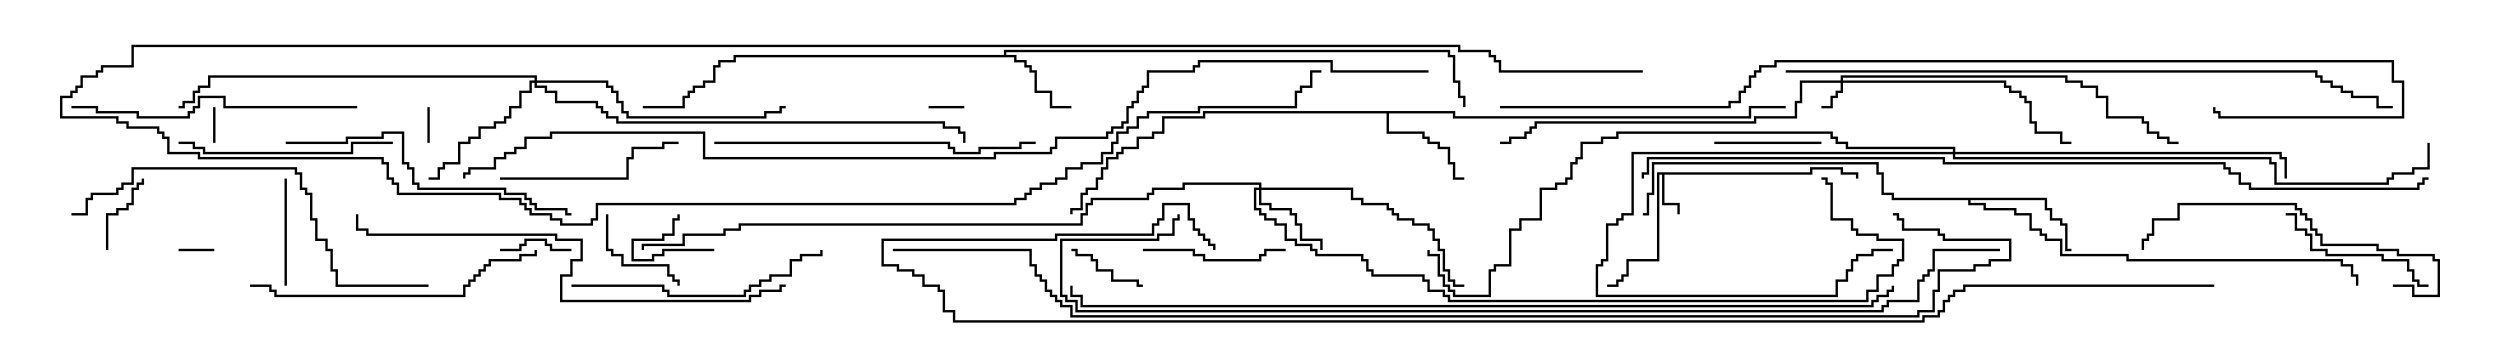 <svg version="1.1" width="105" height="15" xmlns="http://www.w3.org/2000/svg"><path d="M76.021,7.236L76.021,7.021L77.407,7.021L77.407,7.236L78.05,7.236L78.05,7.5L77.95,7.5L77.95,7.336L77.307,7.336L77.307,7.121L76.121,7.121L76.121,7.336L69.907,7.336L69.907,8.521L70.55,8.521L70.55,9L70.45,9L70.45,8.621L69.807,8.621L69.807,7.336L69.693,7.336L69.693,10.979L68.407,10.979L68.407,11.621L68.193,11.621L68.193,11.836L67.979,11.836L67.979,12.05L67.5,12.05L67.5,11.95L67.879,11.95L67.879,11.736L68.093,11.736L68.093,11.521L68.307,11.521L68.307,10.879L69.593,10.879L69.593,7.236z" stroke="none"/><path d="M42.164,2.307L42.164,2.093L60.907,2.093L60.907,2.307L61.121,2.307L61.121,3.379L61.336,3.379L61.336,4.021L61.55,4.021L61.55,4.5L61.45,4.5L61.45,4.121L61.236,4.121L61.236,3.479L61.021,3.479L61.021,2.407L60.807,2.407L60.807,2.193L42.264,2.193L42.264,2.307L42.693,2.307L42.693,2.521L43.121,2.521L43.121,2.736L43.336,2.736L43.336,2.95L43.55,2.95L43.55,3.807L44.193,3.807L44.193,4.45L45,4.45L45,4.55L44.093,4.55L44.093,3.907L43.45,3.907L43.45,3.05L43.236,3.05L43.236,2.836L43.021,2.836L43.021,2.621L42.593,2.621L42.593,2.407L30.907,2.407L30.907,2.621L30.264,2.621L30.264,2.836L30.05,2.836L30.05,3.479L29.621,3.479L29.621,3.693L29.193,3.693L29.193,3.907L28.979,3.907L28.979,4.121L28.764,4.121L28.764,4.55L27,4.55L27,4.45L28.664,4.45L28.664,4.021L28.879,4.021L28.879,3.807L29.093,3.807L29.093,3.593L29.521,3.593L29.521,3.379L29.95,3.379L29.95,2.736L30.164,2.736L30.164,2.521L30.807,2.521L30.807,2.307z" stroke="none"/><path d="M61.121,4.664L61.121,4.879L73.45,4.879L73.45,4.45L75,4.45L75,4.55L73.55,4.55L73.55,4.979L61.021,4.979L61.021,4.764L58.336,4.764L58.336,5.521L59.836,5.521L59.836,5.736L60.05,5.736L60.05,5.95L60.479,5.95L60.479,6.164L60.907,6.164L60.907,6.807L61.121,6.807L61.121,7.45L61.5,7.45L61.5,7.55L61.021,7.55L61.021,6.907L60.807,6.907L60.807,6.264L60.379,6.264L60.379,6.05L59.95,6.05L59.95,5.836L59.736,5.836L59.736,5.621L58.236,5.621L58.236,4.764L50.621,4.764L50.621,4.979L48.907,4.979L48.907,5.621L48.479,5.621L48.479,5.836L47.836,5.836L47.836,6.264L47.193,6.264L47.193,6.479L46.979,6.479L46.979,6.693L46.55,6.693L46.55,7.121L46.336,7.121L46.336,7.55L46.121,7.55L46.121,7.979L45.693,7.979L45.693,8.193L45.479,8.193L45.479,8.836L45.05,8.836L45.05,9L44.95,9L44.95,8.736L45.379,8.736L45.379,8.093L45.593,8.093L45.593,7.879L46.021,7.879L46.021,7.45L46.236,7.45L46.236,7.021L46.45,7.021L46.45,6.593L46.879,6.593L46.879,6.379L47.093,6.379L47.093,6.164L47.736,6.164L47.736,5.736L48.379,5.736L48.379,5.521L48.807,5.521L48.807,4.879L50.521,4.879L50.521,4.664z" stroke="none"/><path d="M85.979,8.307L85.979,8.736L86.193,8.736L86.193,9.164L86.621,9.164L86.621,9.379L86.836,9.379L86.836,10.45L87,10.45L87,10.55L86.736,10.55L86.736,9.479L86.521,9.479L86.521,9.264L86.093,9.264L86.093,8.836L85.879,8.836L85.879,8.407L82.764,8.407L82.764,8.521L83.407,8.521L83.407,8.736L84.693,8.736L84.693,8.95L85.336,8.95L85.336,9.593L85.764,9.593L85.764,9.807L85.979,9.807L85.979,10.021L86.621,10.021L86.621,10.664L89.407,10.664L89.407,10.879L98.407,10.879L98.407,11.093L98.836,11.093L98.836,11.521L99.05,11.521L99.05,12L98.95,12L98.95,11.621L98.736,11.621L98.736,11.193L98.307,11.193L98.307,10.979L89.307,10.979L89.307,10.764L86.521,10.764L86.521,10.121L85.879,10.121L85.879,9.907L85.664,9.907L85.664,9.693L85.236,9.693L85.236,9.05L84.593,9.05L84.593,8.836L83.307,8.836L83.307,8.621L82.664,8.621L82.664,8.407L79.45,8.407L79.45,8.193L79.021,8.193L79.021,7.336L78.807,7.336L78.807,6.907L69.479,6.907L69.479,8.193L69.264,8.193L69.264,9.05L69,9.05L69,8.95L69.164,8.95L69.164,8.093L69.379,8.093L69.379,6.807L78.907,6.807L78.907,7.236L79.121,7.236L79.121,8.093L79.55,8.093L79.55,8.307z" stroke="none"/><path d="M77.307,3.379L77.307,3.164L86.836,3.164L86.836,3.379L87.479,3.379L87.479,3.593L88.121,3.593L88.121,4.021L88.55,4.021L88.55,4.879L90.05,4.879L90.05,5.093L90.264,5.093L90.264,5.521L90.693,5.521L90.693,5.736L91.121,5.736L91.121,5.95L91.5,5.95L91.5,6.05L91.021,6.05L91.021,5.836L90.593,5.836L90.593,5.621L90.164,5.621L90.164,5.193L89.95,5.193L89.95,4.979L88.45,4.979L88.45,4.121L88.021,4.121L88.021,3.693L87.379,3.693L87.379,3.479L86.736,3.479L86.736,3.264L77.407,3.264L77.407,3.379L84.264,3.379L84.264,3.593L84.479,3.593L84.479,3.807L84.907,3.807L84.907,4.021L85.121,4.021L85.121,4.236L85.336,4.236L85.336,5.093L85.55,5.093L85.55,5.521L86.621,5.521L86.621,5.95L87,5.95L87,6.05L86.521,6.05L86.521,5.621L85.45,5.621L85.45,5.193L85.236,5.193L85.236,4.336L85.021,4.336L85.021,4.121L84.807,4.121L84.807,3.907L84.379,3.907L84.379,3.693L84.164,3.693L84.164,3.479L77.407,3.479L77.407,3.907L77.193,3.907L77.193,4.121L76.979,4.121L76.979,4.55L76.5,4.55L76.5,4.45L76.879,4.45L76.879,4.021L77.093,4.021L77.093,3.807L77.307,3.807L77.307,3.479L75.693,3.479L75.693,4.336L75.479,4.336L75.479,4.979L73.764,4.979L73.764,5.193L64.55,5.193L64.55,5.407L64.336,5.407L64.336,5.621L64.121,5.621L64.121,5.836L63.479,5.836L63.479,6.05L63,6.05L63,5.95L63.379,5.95L63.379,5.736L64.021,5.736L64.021,5.521L64.236,5.521L64.236,5.307L64.45,5.307L64.45,5.093L73.664,5.093L73.664,4.879L75.379,4.879L75.379,4.236L75.593,4.236L75.593,3.379z" stroke="none"/><path d="M52.879,7.879L52.879,7.764L49.764,7.764L49.764,7.979L48.479,7.979L48.479,8.193L48.264,8.193L48.264,8.407L45.907,8.407L45.907,8.621L45.693,8.621L45.693,9.05L45.479,9.05L45.479,9.479L31.121,9.479L31.121,9.693L30.479,9.693L30.479,9.907L28.764,9.907L28.764,10.336L27.05,10.336L27.05,10.5L26.95,10.5L26.95,10.236L28.664,10.236L28.664,9.807L30.379,9.807L30.379,9.593L31.021,9.593L31.021,9.379L45.379,9.379L45.379,8.95L45.593,8.95L45.593,8.521L45.807,8.521L45.807,8.307L48.164,8.307L48.164,8.093L48.379,8.093L48.379,7.879L49.664,7.879L49.664,7.664L52.979,7.664L52.979,7.879L56.836,7.879L56.836,8.307L57.264,8.307L57.264,8.521L58.336,8.521L58.336,8.736L58.55,8.736L58.55,8.95L58.764,8.95L58.764,9.164L59.407,9.164L59.407,9.379L60.05,9.379L60.05,9.593L60.264,9.593L60.264,10.021L60.479,10.021L60.479,10.45L60.693,10.45L60.693,11.307L60.907,11.307L60.907,11.736L61.121,11.736L61.121,11.95L61.5,11.95L61.5,12.05L61.021,12.05L61.021,11.836L60.807,11.836L60.807,11.407L60.593,11.407L60.593,10.55L60.379,10.55L60.379,10.121L60.164,10.121L60.164,9.693L59.95,9.693L59.95,9.479L59.307,9.479L59.307,9.264L58.664,9.264L58.664,9.05L58.45,9.05L58.45,8.836L58.236,8.836L58.236,8.621L57.164,8.621L57.164,8.407L56.736,8.407L56.736,7.979L52.979,7.979L52.979,8.521L53.407,8.521L53.407,8.736L54.264,8.736L54.264,8.95L54.479,8.95L54.479,9.379L54.693,9.379L54.693,10.021L55.55,10.021L55.55,10.5L55.45,10.5L55.45,10.121L54.593,10.121L54.593,9.479L54.379,9.479L54.379,9.05L54.164,9.05L54.164,8.836L53.307,8.836L53.307,8.621L52.879,8.621L52.879,7.979L52.764,7.979L52.764,8.736L52.979,8.736L52.979,8.95L53.193,8.95L53.193,9.164L53.621,9.164L53.621,9.379L54.05,9.379L54.05,10.021L54.479,10.021L54.479,10.236L55.121,10.236L55.121,10.45L55.336,10.45L55.336,10.664L57.264,10.664L57.264,10.879L57.479,10.879L57.479,11.307L57.693,11.307L57.693,11.521L59.836,11.521L59.836,11.736L60.05,11.736L60.05,12.164L60.693,12.164L60.693,12.379L60.907,12.379L60.907,12.593L78.379,12.593L78.379,12.164L78.807,12.164L78.807,11.521L79.45,11.521L79.45,11.093L79.664,11.093L79.664,10.879L79.879,10.879L79.879,10.121L78.807,10.121L78.807,9.907L77.95,9.907L77.95,9.693L77.736,9.693L77.736,9.264L76.879,9.264L76.879,7.764L76.664,7.764L76.664,7.55L76.5,7.55L76.5,7.45L76.764,7.45L76.764,7.664L76.979,7.664L76.979,9.164L77.836,9.164L77.836,9.593L78.05,9.593L78.05,9.807L78.907,9.807L78.907,10.021L79.979,10.021L79.979,10.979L79.764,10.979L79.764,11.193L79.55,11.193L79.55,11.621L78.907,11.621L78.907,12.264L78.479,12.264L78.479,12.693L60.807,12.693L60.807,12.479L60.593,12.479L60.593,12.264L59.95,12.264L59.95,11.836L59.736,11.836L59.736,11.621L57.593,11.621L57.593,11.407L57.379,11.407L57.379,10.979L57.164,10.979L57.164,10.764L55.236,10.764L55.236,10.55L55.021,10.55L55.021,10.336L54.379,10.336L54.379,10.121L53.95,10.121L53.95,9.479L53.521,9.479L53.521,9.264L53.093,9.264L53.093,9.05L52.879,9.05L52.879,8.836L52.664,8.836L52.664,7.879z" stroke="none"/><path d="M82.021,6.379L82.021,6.264L77.521,6.264L77.521,6.05L77.093,6.05L77.093,5.836L76.879,5.836L76.879,5.621L67.979,5.621L67.979,5.836L67.336,5.836L67.336,6.05L66.479,6.05L66.479,6.693L66.264,6.693L66.264,6.907L66.05,6.907L66.05,7.55L65.836,7.55L65.836,7.764L65.407,7.764L65.407,7.979L64.764,7.979L64.764,9.264L63.907,9.264L63.907,9.693L63.479,9.693L63.479,11.193L62.836,11.193L62.836,11.407L62.621,11.407L62.621,12.479L61.021,12.479L61.021,12.264L60.807,12.264L60.807,12.05L60.593,12.05L60.593,11.621L60.379,11.621L60.379,10.764L59.95,10.764L59.95,10.5L60.05,10.5L60.05,10.664L60.479,10.664L60.479,11.521L60.693,11.521L60.693,11.95L60.907,11.95L60.907,12.164L61.121,12.164L61.121,12.379L62.521,12.379L62.521,11.307L62.736,11.307L62.736,11.093L63.379,11.093L63.379,9.593L63.807,9.593L63.807,9.164L64.664,9.164L64.664,7.879L65.307,7.879L65.307,7.664L65.736,7.664L65.736,7.45L65.95,7.45L65.95,6.807L66.164,6.807L66.164,6.593L66.379,6.593L66.379,5.95L67.236,5.95L67.236,5.736L67.879,5.736L67.879,5.521L76.979,5.521L76.979,5.736L77.193,5.736L77.193,5.95L77.621,5.95L77.621,6.164L82.121,6.164L82.121,6.379L95.836,6.379L95.836,6.593L96.05,6.593L96.05,7.5L95.95,7.5L95.95,6.693L95.736,6.693L95.736,6.479L82.121,6.479L82.121,6.593L95.407,6.593L95.407,6.807L95.621,6.807L95.621,7.664L100.236,7.664L100.236,7.45L100.45,7.45L100.45,7.236L101.307,7.236L101.307,7.021L101.95,7.021L101.95,6L102.05,6L102.05,7.121L101.407,7.121L101.407,7.336L100.55,7.336L100.55,7.55L100.336,7.55L100.336,7.764L95.521,7.764L95.521,6.907L95.307,6.907L95.307,6.693L82.021,6.693L82.021,6.479L68.621,6.479L68.621,9.05L68.193,9.05L68.193,9.264L67.979,9.264L67.979,9.479L67.55,9.479L67.55,10.979L67.336,10.979L67.336,11.193L67.121,11.193L67.121,12.379L77.093,12.379L77.093,11.736L77.521,11.736L77.521,11.307L77.736,11.307L77.736,10.879L77.95,10.879L77.95,10.664L78.593,10.664L78.593,10.45L79.5,10.45L79.5,10.55L78.693,10.55L78.693,10.764L78.05,10.764L78.05,10.979L77.836,10.979L77.836,11.407L77.621,11.407L77.621,11.836L77.193,11.836L77.193,12.479L67.021,12.479L67.021,11.093L67.236,11.093L67.236,10.879L67.45,10.879L67.45,9.379L67.879,9.379L67.879,9.164L68.093,9.164L68.093,8.95L68.521,8.95L68.521,6.379z" stroke="none"/><path d="M22.45,3.379L22.45,3.264L8.836,3.264L8.836,3.693L8.407,3.693L8.407,3.907L8.193,3.907L8.193,4.336L7.764,4.336L7.764,4.55L7.5,4.55L7.5,4.45L7.664,4.45L7.664,4.236L8.093,4.236L8.093,3.807L8.307,3.807L8.307,3.593L8.736,3.593L8.736,3.164L22.55,3.164L22.55,3.379L25.55,3.379L25.55,3.593L25.764,3.593L25.764,3.807L25.979,3.807L25.979,4.236L26.193,4.236L26.193,4.664L26.407,4.664L26.407,4.879L32.093,4.879L32.093,4.664L32.736,4.664L32.736,4.45L33,4.45L33,4.55L32.836,4.55L32.836,4.764L32.193,4.764L32.193,4.979L26.307,4.979L26.307,4.764L26.093,4.764L26.093,4.336L25.879,4.336L25.879,3.907L25.664,3.907L25.664,3.693L25.45,3.693L25.45,3.479L22.55,3.479L22.55,3.593L22.979,3.593L22.979,3.807L23.407,3.807L23.407,4.236L25.121,4.236L25.121,4.45L25.336,4.45L25.336,4.664L25.55,4.664L25.55,4.879L25.979,4.879L25.979,5.093L39.693,5.093L39.693,5.307L40.336,5.307L40.336,5.521L40.55,5.521L40.55,6L40.45,6L40.45,5.621L40.236,5.621L40.236,5.407L39.593,5.407L39.593,5.193L25.879,5.193L25.879,4.979L25.45,4.979L25.45,4.764L25.236,4.764L25.236,4.55L25.021,4.55L25.021,4.336L23.307,4.336L23.307,3.907L22.879,3.907L22.879,3.693L22.45,3.693L22.45,3.479L22.336,3.479L22.336,3.907L21.907,3.907L21.907,4.55L21.479,4.55L21.479,4.979L21.264,4.979L21.264,5.193L20.836,5.193L20.836,5.407L20.193,5.407L20.193,5.836L19.764,5.836L19.764,6.05L19.336,6.05L19.336,6.907L18.693,6.907L18.693,7.121L18.479,7.121L18.479,7.55L18,7.55L18,7.45L18.379,7.45L18.379,7.021L18.593,7.021L18.593,6.807L19.236,6.807L19.236,5.95L19.664,5.95L19.664,5.736L20.093,5.736L20.093,5.307L20.736,5.307L20.736,5.093L21.164,5.093L21.164,4.879L21.379,4.879L21.379,4.45L21.807,4.45L21.807,3.807L22.236,3.807L22.236,3.379z" stroke="none"/><path d="M9,10.45L9,10.55L7.5,10.55L7.5,10.45z" stroke="none"/><path d="M39,4.55L39,4.45L40.5,4.45L40.5,4.55z" stroke="none"/><path d="M17.95,4.5L18.05,4.5L18.05,6L17.95,6z" stroke="none"/><path d="M9.05,6L8.95,6L8.95,4.5L9.05,4.5z" stroke="none"/><path d="M30,10.45L30,10.55L27.907,10.55L27.907,10.764L27.479,10.764L27.479,10.979L26.521,10.979L26.521,10.021L27.807,10.021L27.807,9.807L28.236,9.807L28.236,9.164L28.45,9.164L28.45,9L28.55,9L28.55,9.264L28.336,9.264L28.336,9.907L27.907,9.907L27.907,10.121L26.621,10.121L26.621,10.879L27.379,10.879L27.379,10.664L27.807,10.664L27.807,10.45z" stroke="none"/><path d="M24,10.45L24,10.55L23.093,10.55L23.093,10.336L22.879,10.336L22.879,10.121L22.121,10.121L22.121,10.336L21.907,10.336L21.907,10.55L21,10.55L21,10.45L21.807,10.45L21.807,10.236L22.021,10.236L22.021,10.021L22.979,10.021L22.979,10.236L23.193,10.236L23.193,10.45z" stroke="none"/><path d="M4.55,10.5L4.45,10.5L4.45,8.95L4.879,8.95L4.879,8.736L5.307,8.736L5.307,8.521L5.521,8.521L5.521,7.879L5.736,7.879L5.736,7.664L5.95,7.664L5.95,7.5L6.05,7.5L6.05,7.764L5.836,7.764L5.836,7.979L5.621,7.979L5.621,8.621L5.407,8.621L5.407,8.836L4.979,8.836L4.979,9.05L4.55,9.05z" stroke="none"/><path d="M48,11.95L48,12.05L47.736,12.05L47.736,11.836L46.664,11.836L46.664,11.407L46.021,11.407L46.021,10.979L45.807,10.979L45.807,10.764L45.164,10.764L45.164,10.55L45,10.55L45,10.45L45.264,10.45L45.264,10.664L45.907,10.664L45.907,10.879L46.121,10.879L46.121,11.307L46.764,11.307L46.764,11.736L47.836,11.736L47.836,11.95z" stroke="none"/><path d="M25.45,9L25.55,9L25.55,10.45L25.764,10.45L25.764,10.664L26.193,10.664L26.193,11.093L28.121,11.093L28.121,11.521L28.336,11.521L28.336,11.736L28.55,11.736L28.55,12L28.45,12L28.45,11.836L28.236,11.836L28.236,11.621L28.021,11.621L28.021,11.193L26.093,11.193L26.093,10.764L25.664,10.764L25.664,10.55L25.45,10.55z" stroke="none"/><path d="M72,6.05L72,5.95L76.5,5.95L76.5,6.05z" stroke="none"/><path d="M12.05,12L11.95,12L11.95,7.5L12.05,7.5z" stroke="none"/><path d="M48,10.55L48,10.45L50.193,10.45L50.193,10.664L50.621,10.664L50.621,10.879L52.879,10.879L52.879,10.664L53.093,10.664L53.093,10.45L54,10.45L54,10.55L53.193,10.55L53.193,10.764L52.979,10.764L52.979,10.979L50.521,10.979L50.521,10.764L50.093,10.764L50.093,10.55z" stroke="none"/><path d="M102,11.95L102,12.05L101.521,12.05L101.521,11.836L101.307,11.836L101.307,11.407L101.093,11.407L101.093,10.979L100.021,10.979L100.021,10.764L97.664,10.764L97.664,10.55L97.021,10.55L97.021,9.907L96.807,9.907L96.807,9.693L96.379,9.693L96.379,9.05L96,9.05L96,8.95L96.479,8.95L96.479,9.593L96.907,9.593L96.907,9.807L97.121,9.807L97.121,10.45L97.764,10.45L97.764,10.664L100.121,10.664L100.121,10.879L101.193,10.879L101.193,11.307L101.407,11.307L101.407,11.736L101.621,11.736L101.621,11.95z" stroke="none"/><path d="M21,7.55L21,7.45L26.307,7.45L26.307,6.593L26.521,6.593L26.521,6.164L27.807,6.164L27.807,5.95L28.5,5.95L28.5,6.05L27.907,6.05L27.907,6.264L26.621,6.264L26.621,6.693L26.407,6.693L26.407,7.55z" stroke="none"/><path d="M7.5,6.05L7.5,5.95L8.193,5.95L8.193,6.164L8.621,6.164L8.621,6.379L14.736,6.379L14.736,5.95L16.5,5.95L16.5,6.05L14.836,6.05L14.836,6.479L8.521,6.479L8.521,6.264L8.093,6.264L8.093,6.05z" stroke="none"/><path d="M24,12.05L24,11.95L27.907,11.95L27.907,12.164L28.121,12.164L28.121,12.379L31.236,12.379L31.236,12.164L31.45,12.164L31.45,11.95L31.879,11.95L31.879,11.736L32.307,11.736L32.307,11.521L33.164,11.521L33.164,10.879L33.593,10.879L33.593,10.664L34.45,10.664L34.45,10.5L34.55,10.5L34.55,10.764L33.693,10.764L33.693,10.979L33.264,10.979L33.264,11.621L32.407,11.621L32.407,11.836L31.979,11.836L31.979,12.05L31.55,12.05L31.55,12.264L31.336,12.264L31.336,12.479L28.021,12.479L28.021,12.264L27.807,12.264L27.807,12.05z" stroke="none"/><path d="M100.5,12.05L100.5,11.95L101.407,11.95L101.407,12.379L102.379,12.379L102.379,10.979L102.164,10.979L102.164,10.764L100.664,10.764L100.664,10.55L99.807,10.55L99.807,10.336L97.45,10.336L97.45,9.907L97.236,9.907L97.236,9.693L97.021,9.693L97.021,9.264L96.807,9.264L96.807,9.05L96.593,9.05L96.593,8.836L96.379,8.836L96.379,8.621L91.55,8.621L91.55,9.264L90.479,9.264L90.479,9.907L90.264,9.907L90.264,10.121L90.05,10.121L90.05,10.5L89.95,10.5L89.95,10.021L90.164,10.021L90.164,9.807L90.379,9.807L90.379,9.164L91.45,9.164L91.45,8.521L96.479,8.521L96.479,8.736L96.693,8.736L96.693,8.95L96.907,8.95L96.907,9.164L97.121,9.164L97.121,9.593L97.336,9.593L97.336,9.807L97.55,9.807L97.55,10.236L99.907,10.236L99.907,10.45L100.764,10.45L100.764,10.664L102.264,10.664L102.264,10.879L102.479,10.879L102.479,12.479L101.307,12.479L101.307,12.05z" stroke="none"/><path d="M15,4.45L15,4.55L9.379,4.55L9.379,4.121L8.407,4.121L8.407,4.55L8.193,4.55L8.193,4.764L7.979,4.764L7.979,4.979L5.736,4.979L5.736,4.764L4.021,4.764L4.021,4.55L3,4.55L3,4.45L4.121,4.45L4.121,4.664L5.836,4.664L5.836,4.879L7.879,4.879L7.879,4.664L8.093,4.664L8.093,4.45L8.307,4.45L8.307,4.021L9.479,4.021L9.479,4.45z" stroke="none"/><path d="M10.5,12.05L10.5,11.95L11.407,11.95L11.407,12.164L11.621,12.164L11.621,12.379L19.45,12.379L19.45,11.95L19.664,11.95L19.664,11.736L19.879,11.736L19.879,11.521L20.093,11.521L20.093,11.307L20.307,11.307L20.307,11.093L20.521,11.093L20.521,10.879L21.807,10.879L21.807,10.664L22.45,10.664L22.45,10.5L22.55,10.5L22.55,10.764L21.907,10.764L21.907,10.979L20.621,10.979L20.621,11.193L20.407,11.193L20.407,11.407L20.193,11.407L20.193,11.621L19.979,11.621L19.979,11.836L19.764,11.836L19.764,12.05L19.55,12.05L19.55,12.479L11.521,12.479L11.521,12.264L11.307,12.264L11.307,12.05z" stroke="none"/><path d="M12,6.05L12,5.95L14.521,5.95L14.521,5.736L16.021,5.736L16.021,5.521L16.979,5.521L16.979,6.807L17.193,6.807L17.193,7.021L17.407,7.021L17.407,7.664L17.621,7.664L17.621,7.879L21.264,7.879L21.264,8.093L22.121,8.093L22.121,8.307L22.336,8.307L22.336,8.521L22.55,8.521L22.55,8.736L23.836,8.736L23.836,8.95L24,8.95L24,9.05L23.736,9.05L23.736,8.836L22.45,8.836L22.45,8.621L22.236,8.621L22.236,8.407L22.021,8.407L22.021,8.193L21.164,8.193L21.164,7.979L17.521,7.979L17.521,7.764L17.307,7.764L17.307,7.121L17.093,7.121L17.093,6.907L16.879,6.907L16.879,5.621L16.121,5.621L16.121,5.836L14.621,5.836L14.621,6.05z" stroke="none"/><path d="M69,2.95L69,3.05L62.95,3.05L62.95,2.621L62.736,2.621L62.736,2.407L62.521,2.407L62.521,2.193L61.236,2.193L61.236,1.979L5.621,1.979L5.621,2.836L4.336,2.836L4.336,3.05L4.121,3.05L4.121,3.264L3.479,3.264L3.479,3.693L3.264,3.693L3.264,3.907L3.05,3.907L3.05,4.121L2.621,4.121L2.621,4.879L4.979,4.879L4.979,5.093L5.407,5.093L5.407,5.307L6.693,5.307L6.693,5.521L6.907,5.521L6.907,5.736L7.121,5.736L7.121,6.379L8.407,6.379L8.407,6.593L16.121,6.593L16.121,6.807L16.336,6.807L16.336,7.45L16.55,7.45L16.55,7.664L16.764,7.664L16.764,8.093L21.05,8.093L21.05,8.307L21.907,8.307L21.907,8.521L22.121,8.521L22.121,8.736L22.336,8.736L22.336,8.95L23.193,8.95L23.193,9.164L23.621,9.164L23.621,9.379L24.807,9.379L24.807,9.164L25.021,9.164L25.021,8.521L42.593,8.521L42.593,8.307L43.021,8.307L43.021,8.093L43.236,8.093L43.236,7.879L43.664,7.879L43.664,7.664L44.307,7.664L44.307,7.45L44.736,7.45L44.736,7.021L45.379,7.021L45.379,6.807L46.236,6.807L46.236,6.379L46.664,6.379L46.664,5.95L46.879,5.95L46.879,5.521L47.307,5.521L47.307,5.307L47.736,5.307L47.736,4.879L48.164,4.879L48.164,4.664L50.307,4.664L50.307,4.45L54.379,4.45L54.379,3.807L54.593,3.807L54.593,3.593L55.021,3.593L55.021,2.95L55.5,2.95L55.5,3.05L55.121,3.05L55.121,3.693L54.693,3.693L54.693,3.907L54.479,3.907L54.479,4.55L50.407,4.55L50.407,4.764L48.264,4.764L48.264,4.979L47.836,4.979L47.836,5.407L47.407,5.407L47.407,5.621L46.979,5.621L46.979,6.05L46.764,6.05L46.764,6.479L46.336,6.479L46.336,6.907L45.479,6.907L45.479,7.121L44.836,7.121L44.836,7.55L44.407,7.55L44.407,7.764L43.764,7.764L43.764,7.979L43.336,7.979L43.336,8.193L43.121,8.193L43.121,8.407L42.693,8.407L42.693,8.621L25.121,8.621L25.121,9.264L24.907,9.264L24.907,9.479L23.521,9.479L23.521,9.264L23.093,9.264L23.093,9.05L22.236,9.05L22.236,8.836L22.021,8.836L22.021,8.621L21.807,8.621L21.807,8.407L20.95,8.407L20.95,8.193L16.664,8.193L16.664,7.764L16.45,7.764L16.45,7.55L16.236,7.55L16.236,6.907L16.021,6.907L16.021,6.693L8.307,6.693L8.307,6.479L7.021,6.479L7.021,5.836L6.807,5.836L6.807,5.621L6.593,5.621L6.593,5.407L5.307,5.407L5.307,5.193L4.879,5.193L4.879,4.979L2.521,4.979L2.521,4.021L2.95,4.021L2.95,3.807L3.164,3.807L3.164,3.593L3.379,3.593L3.379,3.164L4.021,3.164L4.021,2.95L4.236,2.95L4.236,2.736L5.521,2.736L5.521,1.879L61.336,1.879L61.336,2.093L62.621,2.093L62.621,2.307L62.836,2.307L62.836,2.521L63.05,2.521L63.05,2.95z" stroke="none"/><path d="M30,6.05L30,5.95L39.907,5.95L39.907,6.164L40.121,6.164L40.121,6.379L41.093,6.379L41.093,6.164L42.807,6.164L42.807,5.95L43.5,5.95L43.5,6.05L42.907,6.05L42.907,6.264L41.193,6.264L41.193,6.479L40.021,6.479L40.021,6.264L39.807,6.264L39.807,6.05z" stroke="none"/><path d="M18,11.95L18,12.05L14.093,12.05L14.093,11.407L13.879,11.407L13.879,10.55L13.664,10.55L13.664,10.121L13.236,10.121L13.236,9.264L13.021,9.264L13.021,8.193L12.807,8.193L12.807,7.979L12.593,7.979L12.593,7.336L12.379,7.336L12.379,7.121L5.621,7.121L5.621,7.764L5.193,7.764L5.193,7.979L4.979,7.979L4.979,8.193L3.907,8.193L3.907,8.407L3.693,8.407L3.693,9.05L3,9.05L3,8.95L3.593,8.95L3.593,8.307L3.807,8.307L3.807,8.093L4.879,8.093L4.879,7.879L5.093,7.879L5.093,7.664L5.521,7.664L5.521,7.021L12.479,7.021L12.479,7.236L12.693,7.236L12.693,7.879L12.907,7.879L12.907,8.093L13.121,8.093L13.121,9.164L13.336,9.164L13.336,10.021L13.764,10.021L13.764,10.45L13.979,10.45L13.979,11.307L14.193,11.307L14.193,11.95z" stroke="none"/><path d="M33,11.95L33,12.05L32.836,12.05L32.836,12.264L31.979,12.264L31.979,12.479L31.55,12.479L31.55,12.693L23.521,12.693L23.521,11.521L23.95,11.521L23.95,10.879L24.379,10.879L24.379,10.121L23.307,10.121L23.307,9.907L15.379,9.907L15.379,9.693L14.95,9.693L14.95,9L15.05,9L15.05,9.593L15.479,9.593L15.479,9.807L23.407,9.807L23.407,10.021L24.479,10.021L24.479,10.979L24.05,10.979L24.05,11.621L23.621,11.621L23.621,12.593L31.45,12.593L31.45,12.379L31.879,12.379L31.879,12.164L32.736,12.164L32.736,11.95z" stroke="none"/><path d="M75,3.05L75,2.95L97.336,2.95L97.336,3.164L97.55,3.164L97.55,3.379L97.979,3.379L97.979,3.593L98.407,3.593L98.407,3.807L98.836,3.807L98.836,4.021L99.907,4.021L99.907,4.45L100.5,4.45L100.5,4.55L99.807,4.55L99.807,4.121L98.736,4.121L98.736,3.907L98.307,3.907L98.307,3.693L97.879,3.693L97.879,3.479L97.45,3.479L97.45,3.264L97.236,3.264L97.236,3.05z" stroke="none"/><path d="M63,4.55L63,4.45L72.593,4.45L72.593,4.236L73.021,4.236L73.021,3.807L73.236,3.807L73.236,3.593L73.45,3.593L73.45,3.164L73.664,3.164L73.664,2.95L73.879,2.95L73.879,2.736L74.521,2.736L74.521,2.521L100.55,2.521L100.55,3.379L100.979,3.379L100.979,4.979L93.164,4.979L93.164,4.764L92.95,4.764L92.95,4.5L93.05,4.5L93.05,4.664L93.264,4.664L93.264,4.879L100.879,4.879L100.879,3.479L100.45,3.479L100.45,2.621L74.621,2.621L74.621,2.836L73.979,2.836L73.979,3.05L73.764,3.05L73.764,3.264L73.55,3.264L73.55,3.693L73.336,3.693L73.336,3.907L73.121,3.907L73.121,4.336L72.693,4.336L72.693,4.55z" stroke="none"/><path d="M69.05,7.5L68.95,7.5L68.95,7.236L69.164,7.236L69.164,6.593L81.693,6.593L81.693,6.807L93.479,6.807L93.479,7.021L93.693,7.021L93.693,7.236L94.121,7.236L94.121,7.664L94.55,7.664L94.55,7.879L101.521,7.879L101.521,7.664L101.736,7.664L101.736,7.45L102,7.45L102,7.55L101.836,7.55L101.836,7.764L101.621,7.764L101.621,7.979L94.45,7.979L94.45,7.764L94.021,7.764L94.021,7.336L93.593,7.336L93.593,7.121L93.379,7.121L93.379,6.907L81.593,6.907L81.593,6.693L69.264,6.693L69.264,7.336L69.05,7.336z" stroke="none"/><path d="M79.45,12L79.55,12L79.55,12.264L79.336,12.264L79.336,12.479L78.907,12.479L78.907,12.693L78.693,12.693L78.693,12.907L45.379,12.907L45.379,12.479L44.95,12.479L44.95,12L45.05,12L45.05,12.379L45.479,12.379L45.479,12.807L78.593,12.807L78.593,12.593L78.807,12.593L78.807,12.379L79.236,12.379L79.236,12.164L79.45,12.164z" stroke="none"/><path d="M84,10.45L84,10.55L81.264,10.55L81.264,11.407L81.05,11.407L81.05,11.621L80.836,11.621L80.836,11.836L80.621,11.836L80.621,12.693L79.336,12.693L79.336,12.907L79.121,12.907L79.121,13.121L45.164,13.121L45.164,12.693L44.736,12.693L44.736,12.479L44.521,12.479L44.521,10.021L48.593,10.021L48.593,9.807L49.236,9.807L49.236,9.164L49.45,9.164L49.45,9L49.55,9L49.55,9.264L49.336,9.264L49.336,9.907L48.693,9.907L48.693,10.121L44.621,10.121L44.621,12.379L44.836,12.379L44.836,12.593L45.264,12.593L45.264,13.021L79.021,13.021L79.021,12.807L79.236,12.807L79.236,12.593L80.521,12.593L80.521,11.736L80.736,11.736L80.736,11.521L80.95,11.521L80.95,11.307L81.164,11.307L81.164,10.45z" stroke="none"/><path d="M60,2.95L60,3.05L55.879,3.05L55.879,2.621L50.407,2.621L50.407,2.836L50.193,2.836L50.193,3.05L48.264,3.05L48.264,3.693L48.05,3.693L48.05,3.907L47.836,3.907L47.836,4.336L47.621,4.336L47.621,4.55L47.407,4.55L47.407,5.193L47.193,5.193L47.193,5.407L46.764,5.407L46.764,5.621L46.55,5.621L46.55,5.836L44.407,5.836L44.407,6.264L44.193,6.264L44.193,6.479L41.836,6.479L41.836,6.693L29.521,6.693L29.521,5.621L23.193,5.621L23.193,5.836L22.121,5.836L22.121,6.264L21.693,6.264L21.693,6.479L21.264,6.479L21.264,6.693L20.836,6.693L20.836,7.121L19.764,7.121L19.764,7.336L19.55,7.336L19.55,7.5L19.45,7.5L19.45,7.236L19.664,7.236L19.664,7.021L20.736,7.021L20.736,6.593L21.164,6.593L21.164,6.379L21.593,6.379L21.593,6.164L22.021,6.164L22.021,5.736L23.093,5.736L23.093,5.521L29.621,5.521L29.621,6.593L41.736,6.593L41.736,6.379L44.093,6.379L44.093,6.164L44.307,6.164L44.307,5.736L46.45,5.736L46.45,5.521L46.664,5.521L46.664,5.307L47.093,5.307L47.093,5.093L47.307,5.093L47.307,4.45L47.521,4.45L47.521,4.236L47.736,4.236L47.736,3.807L47.95,3.807L47.95,3.593L48.164,3.593L48.164,2.95L50.093,2.95L50.093,2.736L50.307,2.736L50.307,2.521L55.979,2.521L55.979,2.95z" stroke="none"/><path d="M37.5,10.55L37.5,10.45L43.336,10.45L43.336,11.093L43.55,11.093L43.55,11.521L43.764,11.521L43.764,11.736L43.979,11.736L43.979,12.164L44.193,12.164L44.193,12.379L44.407,12.379L44.407,12.593L44.621,12.593L44.621,12.807L45.05,12.807L45.05,13.236L80.521,13.236L80.521,13.021L81.164,13.021L81.164,12.164L81.379,12.164L81.379,11.307L82.879,11.307L82.879,11.093L83.521,11.093L83.521,10.879L84.379,10.879L84.379,10.121L81.593,10.121L81.593,9.907L81.379,9.907L81.379,9.693L79.879,9.693L79.879,9.264L79.664,9.264L79.664,9.05L79.5,9.05L79.5,8.95L79.764,8.95L79.764,9.164L79.979,9.164L79.979,9.593L81.479,9.593L81.479,9.807L81.693,9.807L81.693,10.021L84.479,10.021L84.479,10.979L83.621,10.979L83.621,11.193L82.979,11.193L82.979,11.407L81.479,11.407L81.479,12.264L81.264,12.264L81.264,13.121L80.621,13.121L80.621,13.336L44.95,13.336L44.95,12.907L44.521,12.907L44.521,12.693L44.307,12.693L44.307,12.479L44.093,12.479L44.093,12.264L43.879,12.264L43.879,11.836L43.664,11.836L43.664,11.621L43.45,11.621L43.45,11.193L43.236,11.193L43.236,10.55z" stroke="none"/><path d="M93,11.95L93,12.05L82.55,12.05L82.55,12.264L82.121,12.264L82.121,12.479L81.907,12.479L81.907,12.693L81.693,12.693L81.693,13.121L81.479,13.121L81.479,13.336L80.836,13.336L80.836,13.55L40.021,13.55L40.021,13.121L39.593,13.121L39.593,12.264L39.379,12.264L39.379,12.05L38.736,12.05L38.736,11.621L38.307,11.621L38.307,11.407L37.664,11.407L37.664,11.193L37.021,11.193L37.021,10.021L44.307,10.021L44.307,9.807L48.379,9.807L48.379,9.379L48.593,9.379L48.593,9.164L48.807,9.164L48.807,8.521L49.979,8.521L49.979,9.164L50.193,9.164L50.193,9.593L50.407,9.593L50.407,9.807L50.621,9.807L50.621,10.021L50.836,10.021L50.836,10.236L51.05,10.236L51.05,10.5L50.95,10.5L50.95,10.336L50.736,10.336L50.736,10.121L50.521,10.121L50.521,9.907L50.307,9.907L50.307,9.693L50.093,9.693L50.093,9.264L49.879,9.264L49.879,8.621L48.907,8.621L48.907,9.264L48.693,9.264L48.693,9.479L48.479,9.479L48.479,9.907L44.407,9.907L44.407,10.121L37.121,10.121L37.121,11.093L37.764,11.093L37.764,11.307L38.407,11.307L38.407,11.521L38.836,11.521L38.836,11.95L39.479,11.95L39.479,12.164L39.693,12.164L39.693,13.021L40.121,13.021L40.121,13.45L80.736,13.45L80.736,13.236L81.379,13.236L81.379,13.021L81.593,13.021L81.593,12.593L81.807,12.593L81.807,12.379L82.021,12.379L82.021,12.164L82.45,12.164L82.45,11.95z" stroke="none"/></svg>